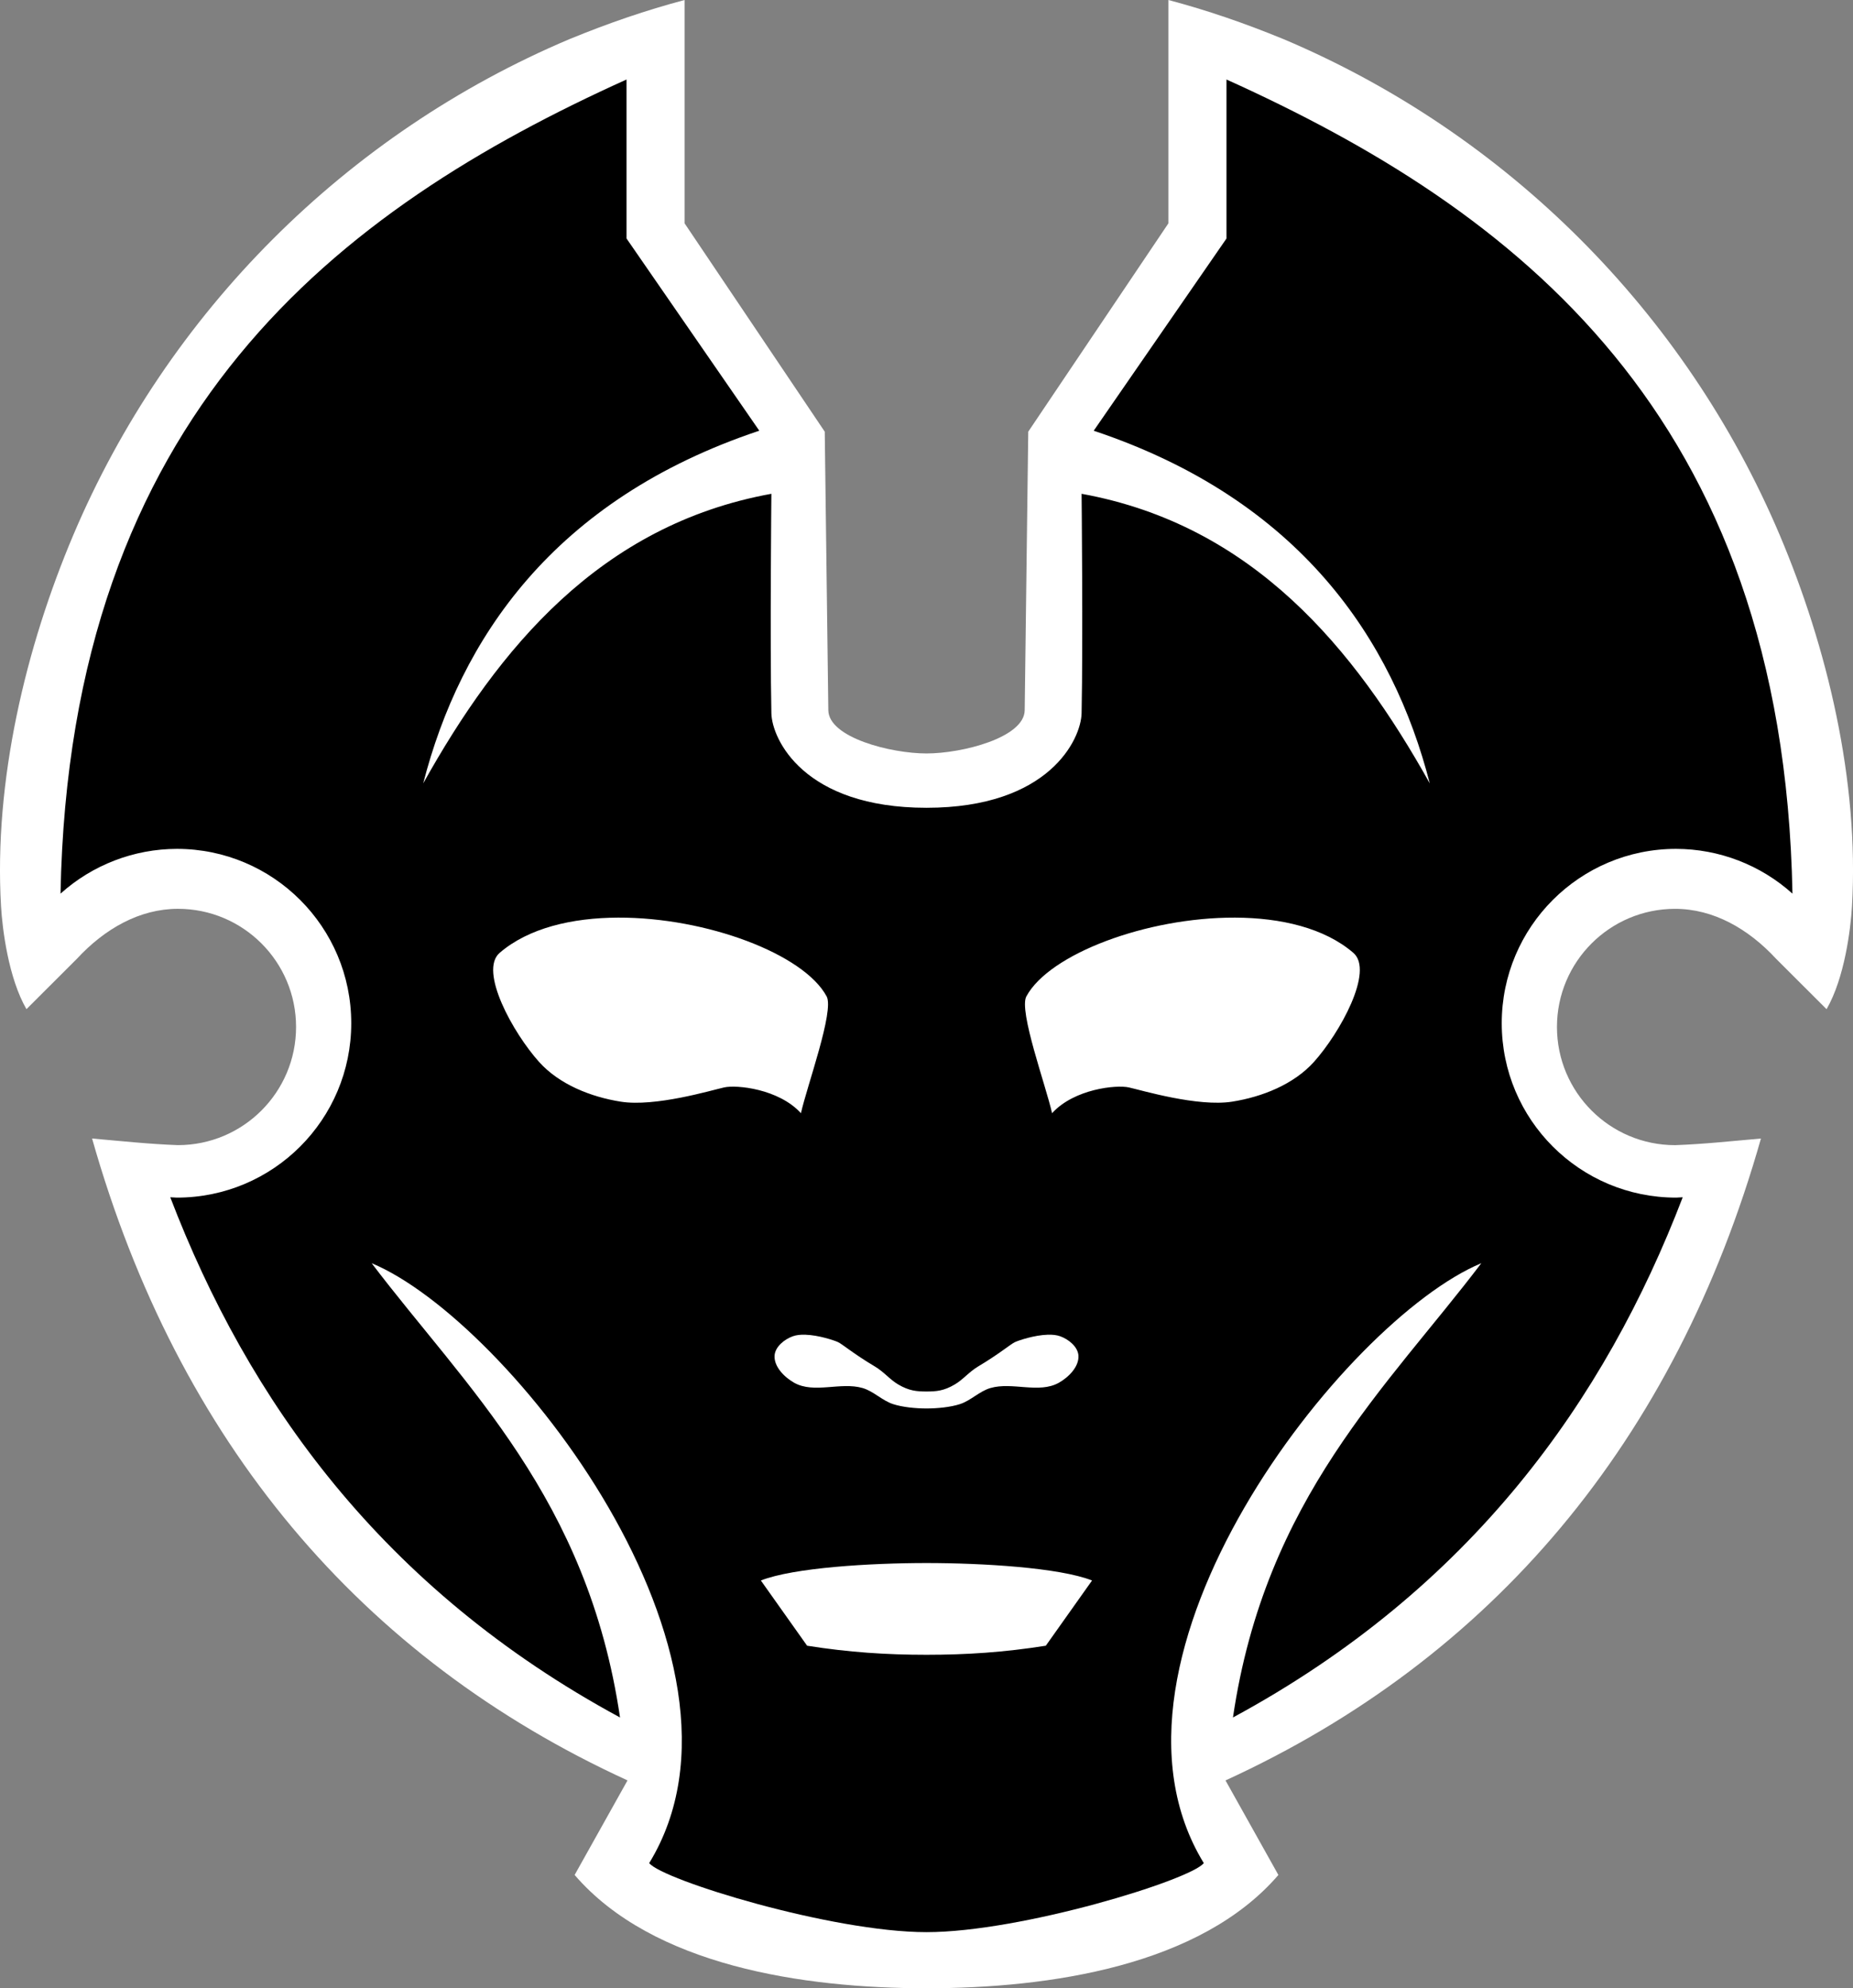 <?xml version="1.0" encoding="UTF-8" standalone="no"?>
<svg
   version="1.1"
   viewBox="0 0 69.411 74.475"
   height="74.475mm"
   width="69.411mm"
   id="svg2"
   xmlns="http://www.w3.org/2000/svg"
   xmlns:svg="http://www.w3.org/2000/svg">
  <rect x="0" y="0" width="69.411" height="74.475" fill="#808080" stroke="none"/>
  <defs
     id="defs2" />
  <path
     style="fill:#ffffff"
     d="m 47.887,70.231 -1.981,-3.542 c 9.99,-4.576 16.837,-12.696 20.057,-24.043 -1.092,0.095 -2.156,0.211 -3.215,0.248 -2.444,-8e-6 -4.426,-1.982 -4.426,-4.426 10e-6,-2.444 1.982,-4.426 4.426,-4.426 1.43,0.001 2.739,0.742 3.785,1.874 l 1.888,1.885 c 0.678,-1.173 0.902,-3.004 0.952,-3.851 0.276,-4.71 -0.934,-9.717 -2.701,-13.895 -1.767,-4.178 -4.325,-7.941 -7.485,-11.101 C 56.026,5.793 52.263,3.236 48.085,1.468 46.584,0.853 45.22,0.387 43.768,0 v 8.364 l -5.251,7.805 -0.133,10.434 c -0.013,1.025 -2.338,1.619 -3.678,1.619 -1.339,0 -3.665,-0.594 -3.678,-1.619 L 30.894,16.169 25.643,8.364 V 0 c -1.452,0.387 -2.817,0.853 -4.317,1.468 -4.178,1.767 -7.941,4.325 -11.101,7.485 -3.16,3.16 -5.717,6.923 -7.485,11.101 -1.767,4.178 -2.977,9.185 -2.701,13.895 0.05,0.847 0.274,2.678 0.952,3.851 L 2.879,35.915 c 1.046,-1.132 2.355,-1.872 3.785,-1.874 2.444,8e-6 4.426,1.982 4.426,4.426 -10e-6,2.444 -1.982,4.426 -4.426,4.426 -1.059,-0.037 -2.123,-0.152 -3.215,-0.248 3.219,11.347 10.067,19.467 20.057,24.043 l -1.981,3.542 c 2.928,3.404 8.565,4.244 13.181,4.244 4.616,10e-7 10.253,-0.84 13.181,-4.244 z"
     id="path1" />
  <path
     d="m 45.942,2.978 v 5.957 l -4.973,7.199 c 7.736,2.583 11.21,7.838 12.589,13.21 -2.817,-5.047 -6.624,-9.681 -13.043,-10.848 0,0 0.056,5.48 0,8.219 -0.02,0.97 -1.214,3.542 -5.81,3.542 -4.596,0 -5.79,-2.571 -5.81,-3.542 -0.056,-2.739 0,-8.219 0,-8.219 C 22.476,19.662 18.67,24.296 15.853,29.342 17.233,23.971 20.706,18.716 28.442,16.133 L 23.469,8.934 V 2.978 C 12.688,7.848 2.608,15.486 2.267,33.473 c 1.197,-1.077 2.749,-1.674 4.358,-1.677 3.607,-1.22e-4 6.532,2.924 6.532,6.531 1.19e-4,3.608 -2.924,6.532 -6.532,6.532 -0.082,-0.003 -0.165,-0.007 -0.247,-0.013 2.906,7.586 7.921,14.658 16.847,19.485 -1.209,-8.223 -5.797,-12.389 -9.303,-17.015 5.117,2.125 15.086,14.799 10.396,22.47 0.49,0.63 6.837,2.586 10.387,2.586 3.55,0 9.898,-1.956 10.387,-2.586 -4.69,-7.672 5.279,-20.345 10.396,-22.47 -3.506,4.626 -8.095,8.792 -9.303,17.015 8.926,-4.826 13.941,-11.899 16.847,-19.485 -0.082,0.006 -0.165,0.01 -0.247,0.013 -3.608,1.19e-4 -6.532,-2.924 -6.532,-6.532 1.69e-4,-3.607 2.925,-6.532 6.532,-6.531 1.61,0.003 3.162,0.6 4.358,1.677 C 66.803,15.486 56.723,7.847 45.942,2.978 Z M 23.155,34.371 c 3.299,-0.011 6.954,1.359 7.81,2.951 0.292,0.543 -0.737,3.36 -0.963,4.374 -0.83,-0.91 -2.408,-1.071 -2.877,-0.965 -0.48,0.108 -2.586,0.739 -3.873,0.534 -1.12,-0.178 -2.301,-0.645 -3.059,-1.489 -0.968,-1.077 -2.265,-3.408 -1.476,-4.086 1.08,-0.929 2.71,-1.313 4.438,-1.319 z m 23.101,0 c 1.728,0.005 3.359,0.39 4.438,1.319 0.788,0.678 -0.508,3.009 -1.476,4.086 -0.758,0.843 -1.939,1.31 -3.059,1.488 -1.287,0.205 -3.393,-0.426 -3.873,-0.533 -0.469,-0.105 -2.047,0.055 -2.877,0.965 -0.226,-1.014 -1.255,-3.831 -0.963,-4.374 0.857,-1.592 4.511,-2.962 7.81,-2.951 z M 30.161,49.994 c 0.509,0.015 1.092,0.214 1.227,0.276 0.173,0.08 0.564,0.426 1.378,0.911 0.355,0.211 0.559,0.487 0.877,0.675 0.412,0.243 0.697,0.265 1.062,0.265 0.365,0 0.65,-0.021 1.062,-0.265 0.318,-0.188 0.523,-0.463 0.877,-0.675 0.813,-0.485 1.205,-0.831 1.378,-0.911 0.135,-0.062 0.718,-0.261 1.227,-0.276 v -5.29e-4 c 0.17,-0.005 0.331,0.011 0.465,0.059 0.156,0.056 0.321,0.153 0.45,0.278 0.129,0.125 0.221,0.278 0.233,0.443 0.014,0.209 -0.078,0.412 -0.219,0.589 -0.141,0.177 -0.331,0.327 -0.513,0.43 -0.747,0.42 -1.739,-0.039 -2.562,0.198 -0.415,0.12 -0.736,0.471 -1.147,0.604 -0.347,0.112 -0.83,0.162 -1.25,0.162 -0.42,0 -0.903,-0.05 -1.25,-0.162 -0.411,-0.133 -0.732,-0.484 -1.147,-0.604 -0.823,-0.237 -1.816,0.222 -2.562,-0.198 -0.182,-0.103 -0.372,-0.253 -0.513,-0.43 -0.141,-0.177 -0.233,-0.38 -0.219,-0.589 0.011,-0.165 0.104,-0.318 0.233,-0.443 0.129,-0.125 0.294,-0.222 0.45,-0.278 0.134,-0.048 0.295,-0.064 0.465,-0.059 z m 4.544,8.552 c 2.084,0 4.98,0.172 6.202,0.654 l -1.732,2.443 c -1.568,0.248 -2.976,0.34 -4.471,0.34 -1.495,0 -2.902,-0.092 -4.471,-0.34 l -1.732,-2.443 c 1.223,-0.482 4.119,-0.654 6.202,-0.654 z"
     id="path2"
     style="stroke-width:0.265" />
</svg>
